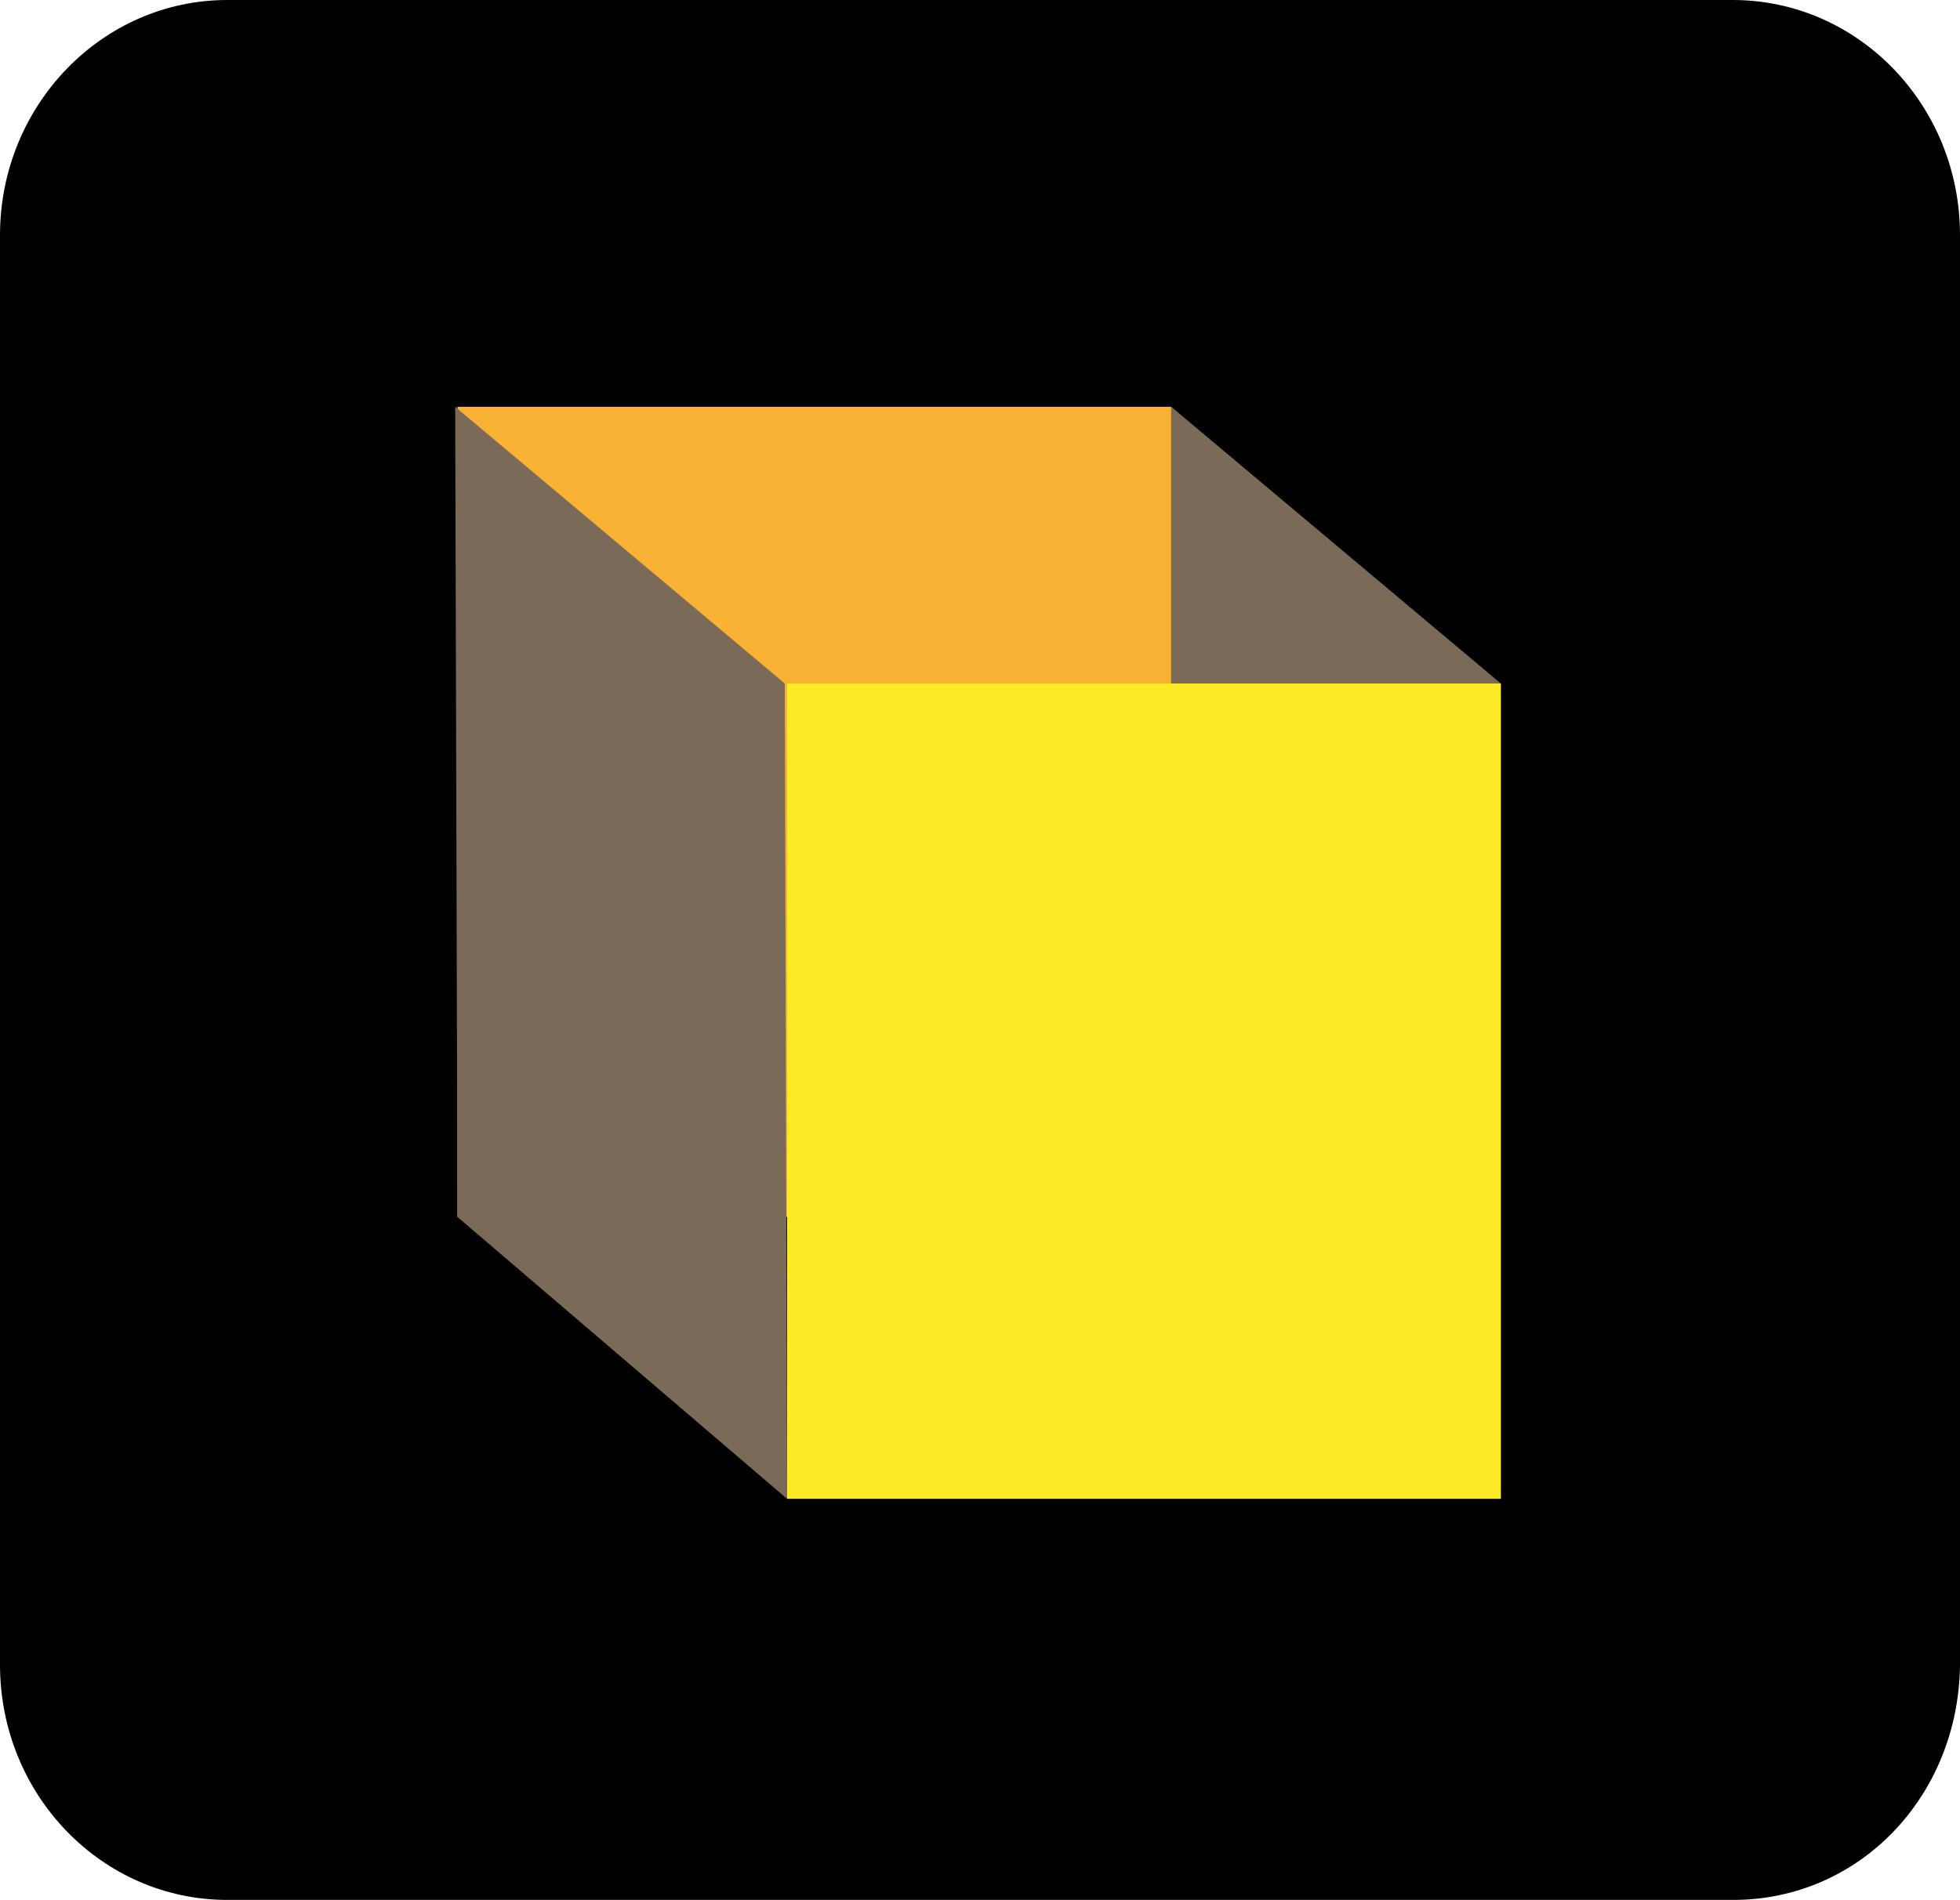 <svg xmlns="http://www.w3.org/2000/svg" viewBox="0 0 344.9 334.4"><defs><style>.cls-1{fill:#f9b233;}.cls-2{fill:#7b6a58;}.cls-3{fill:#fdeb25;}</style></defs><g id="Capa_2" data-name="Capa 2"><g id="Capa_2-2" data-name="Capa 2"><path d="M305,334.4H40c-22.1,0-40-18.5-40-41.4V41.4C0,18.6,17.9,0,40,0H304.9c22.1,0,40,18.5,40,41.4V293.1C344.6,316.3,327.1,334.4,305,334.4Z"/><rect class="cls-1" x="80.5" y="71.6" width="125.6" height="142.6"/><polygon class="cls-2" points="80.1 71.6 138.1 120.3 138.5 263.8 80.5 214.2 80.1 71.6"/><polygon class="cls-2" points="206.1 71.6 264.1 120.3 264.1 263.8 206.1 214.2 206.1 71.6"/><rect class="cls-3" x="138.5" y="120.3" width="125.6" height="143.5"/></g></g></svg>